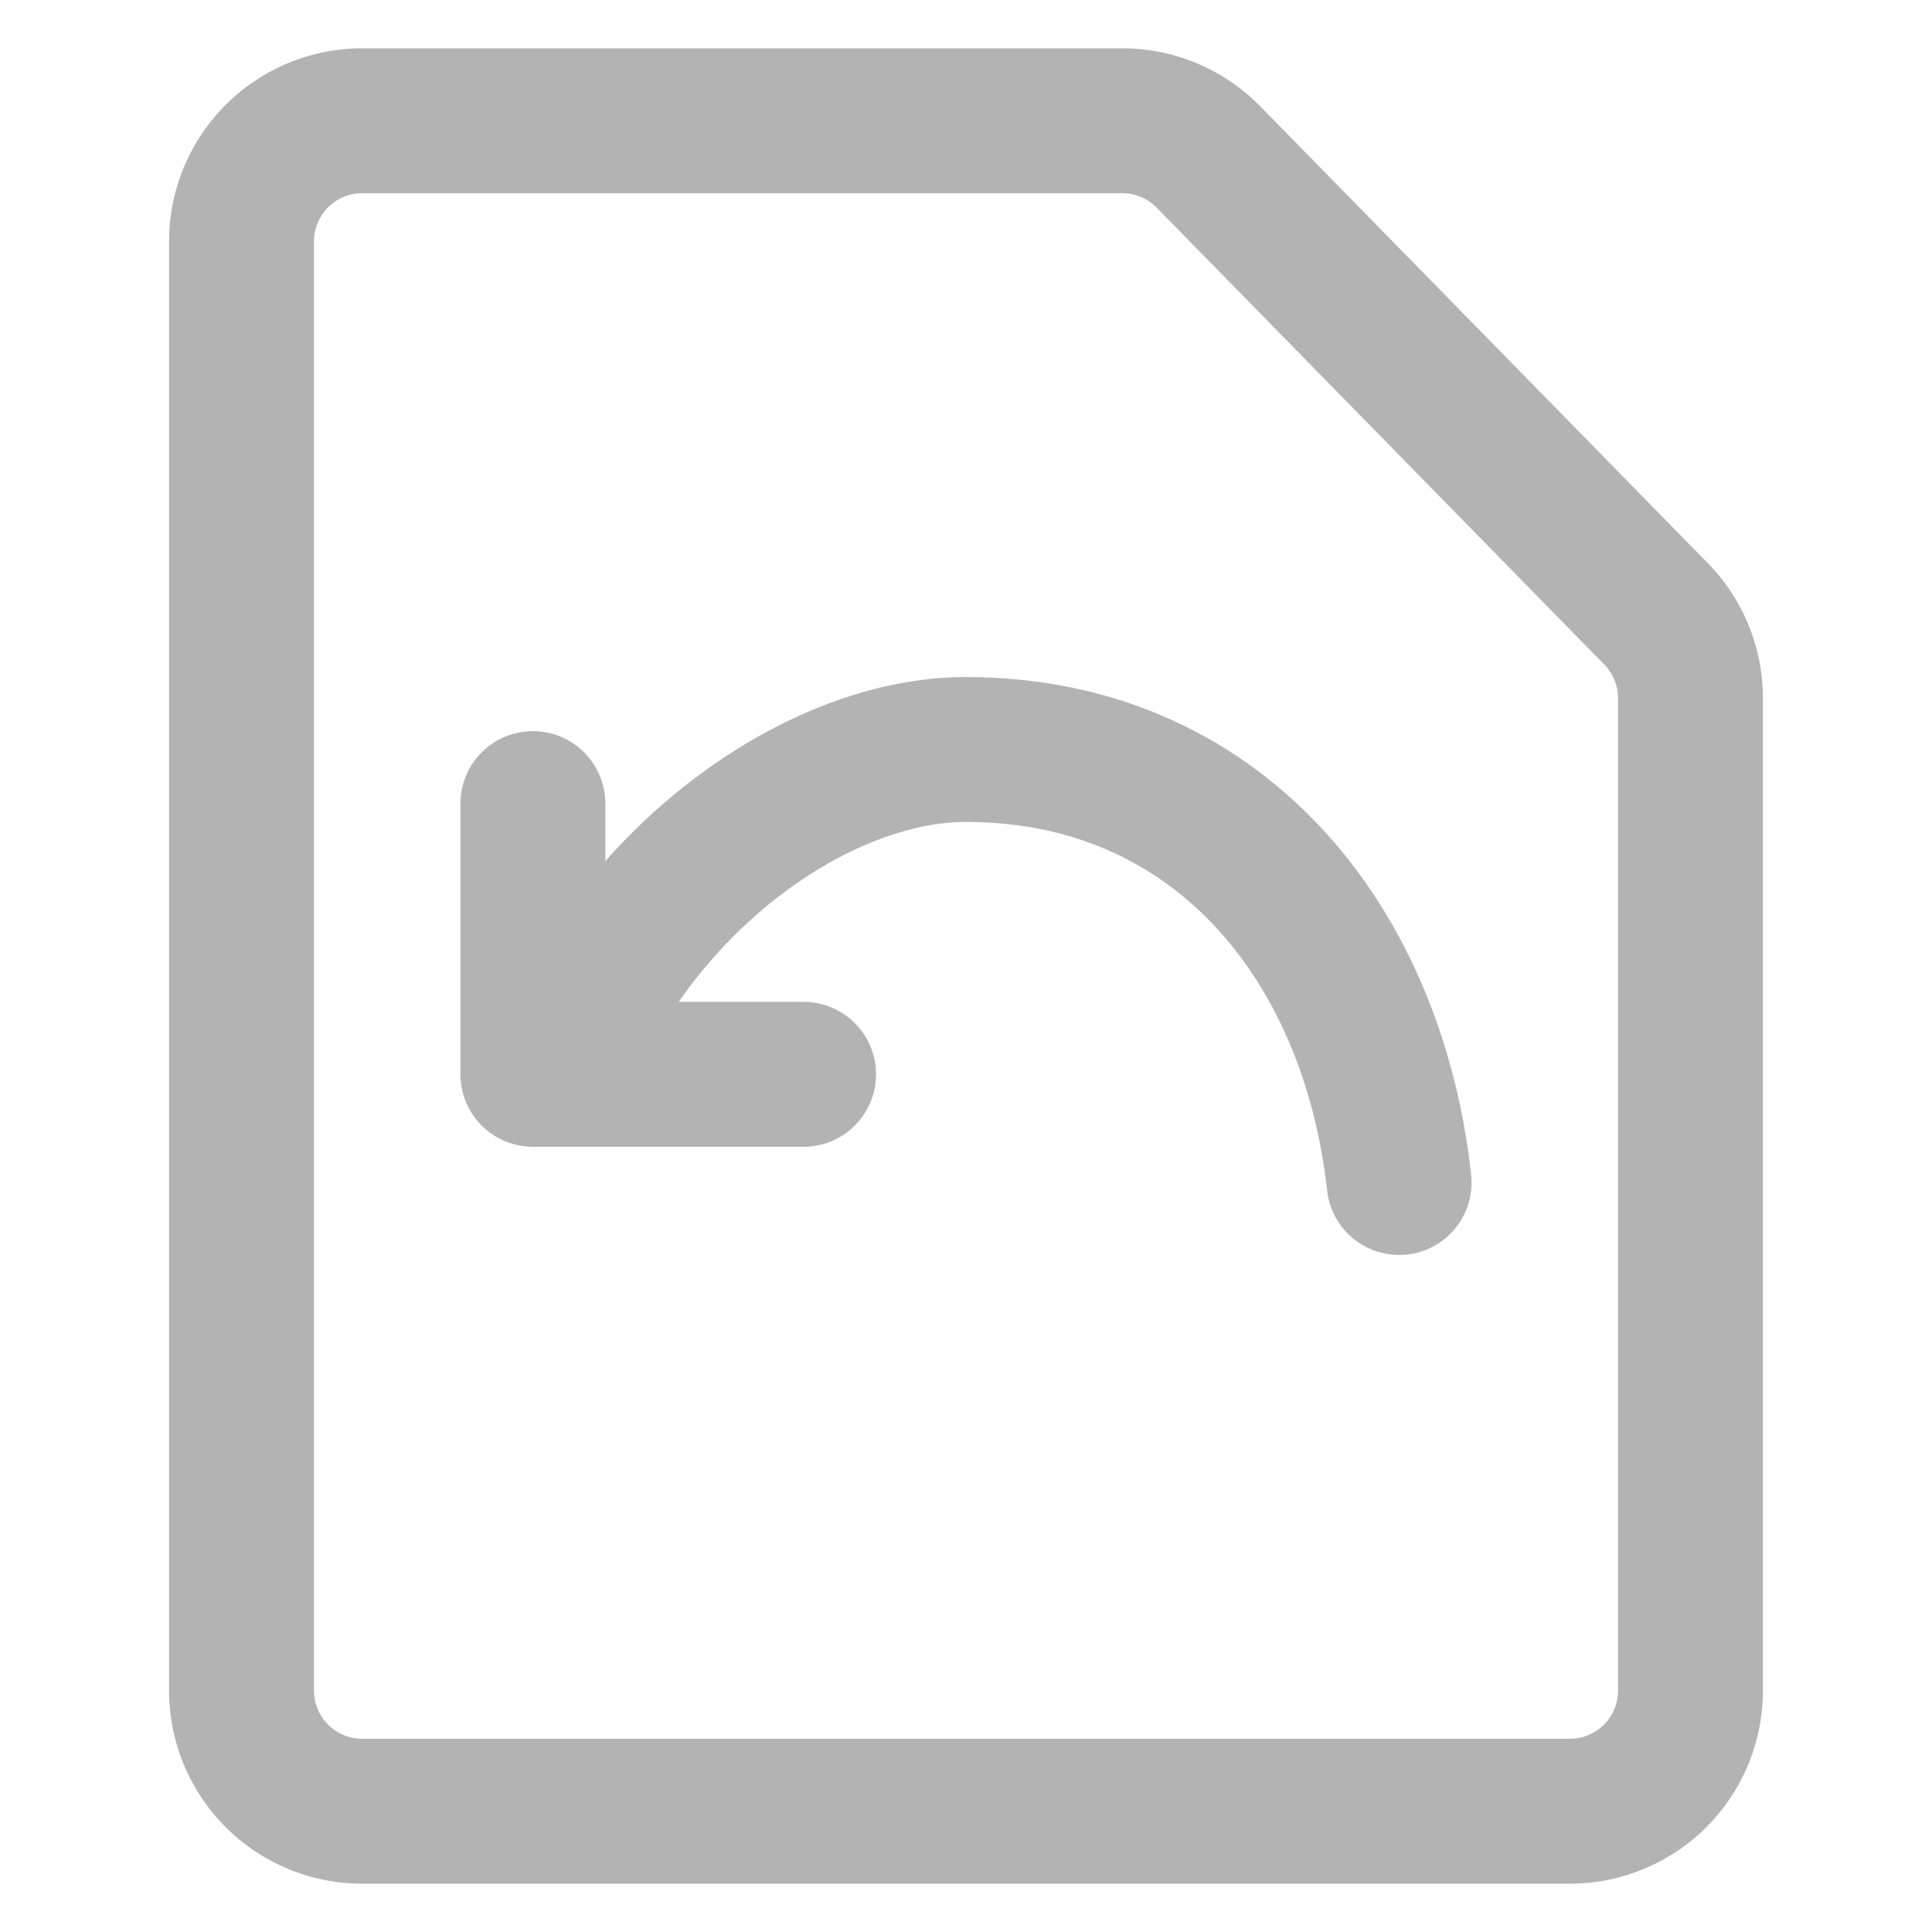 <svg xmlns="http://www.w3.org/2000/svg" width="16" height="16" fill="none" viewBox="0 0 16 16">
  <path stroke="#B3B3B3" stroke-linecap="round" stroke-linejoin="round" stroke-width="1.2" d="M14 5.783V14a1 1 0 0 1-1 1H3a1 1 0 0 1-1-1V2a1 1 0 0 1 1-1h6.294a1 1 0 0 1 .714.3l3.706 3.783a1 1 0 0 1 .286.7Z"/>
  <path stroke="#B3B3B3" stroke-linecap="round" stroke-linejoin="round" stroke-width="1.2" d="M4.413 6.655v2.242h2.242m4.932.896C11.363 7.776 10.062 6.207 8 6.207c-1.21 0-2.645 1.03-3.273 2.465"/>
</svg>
